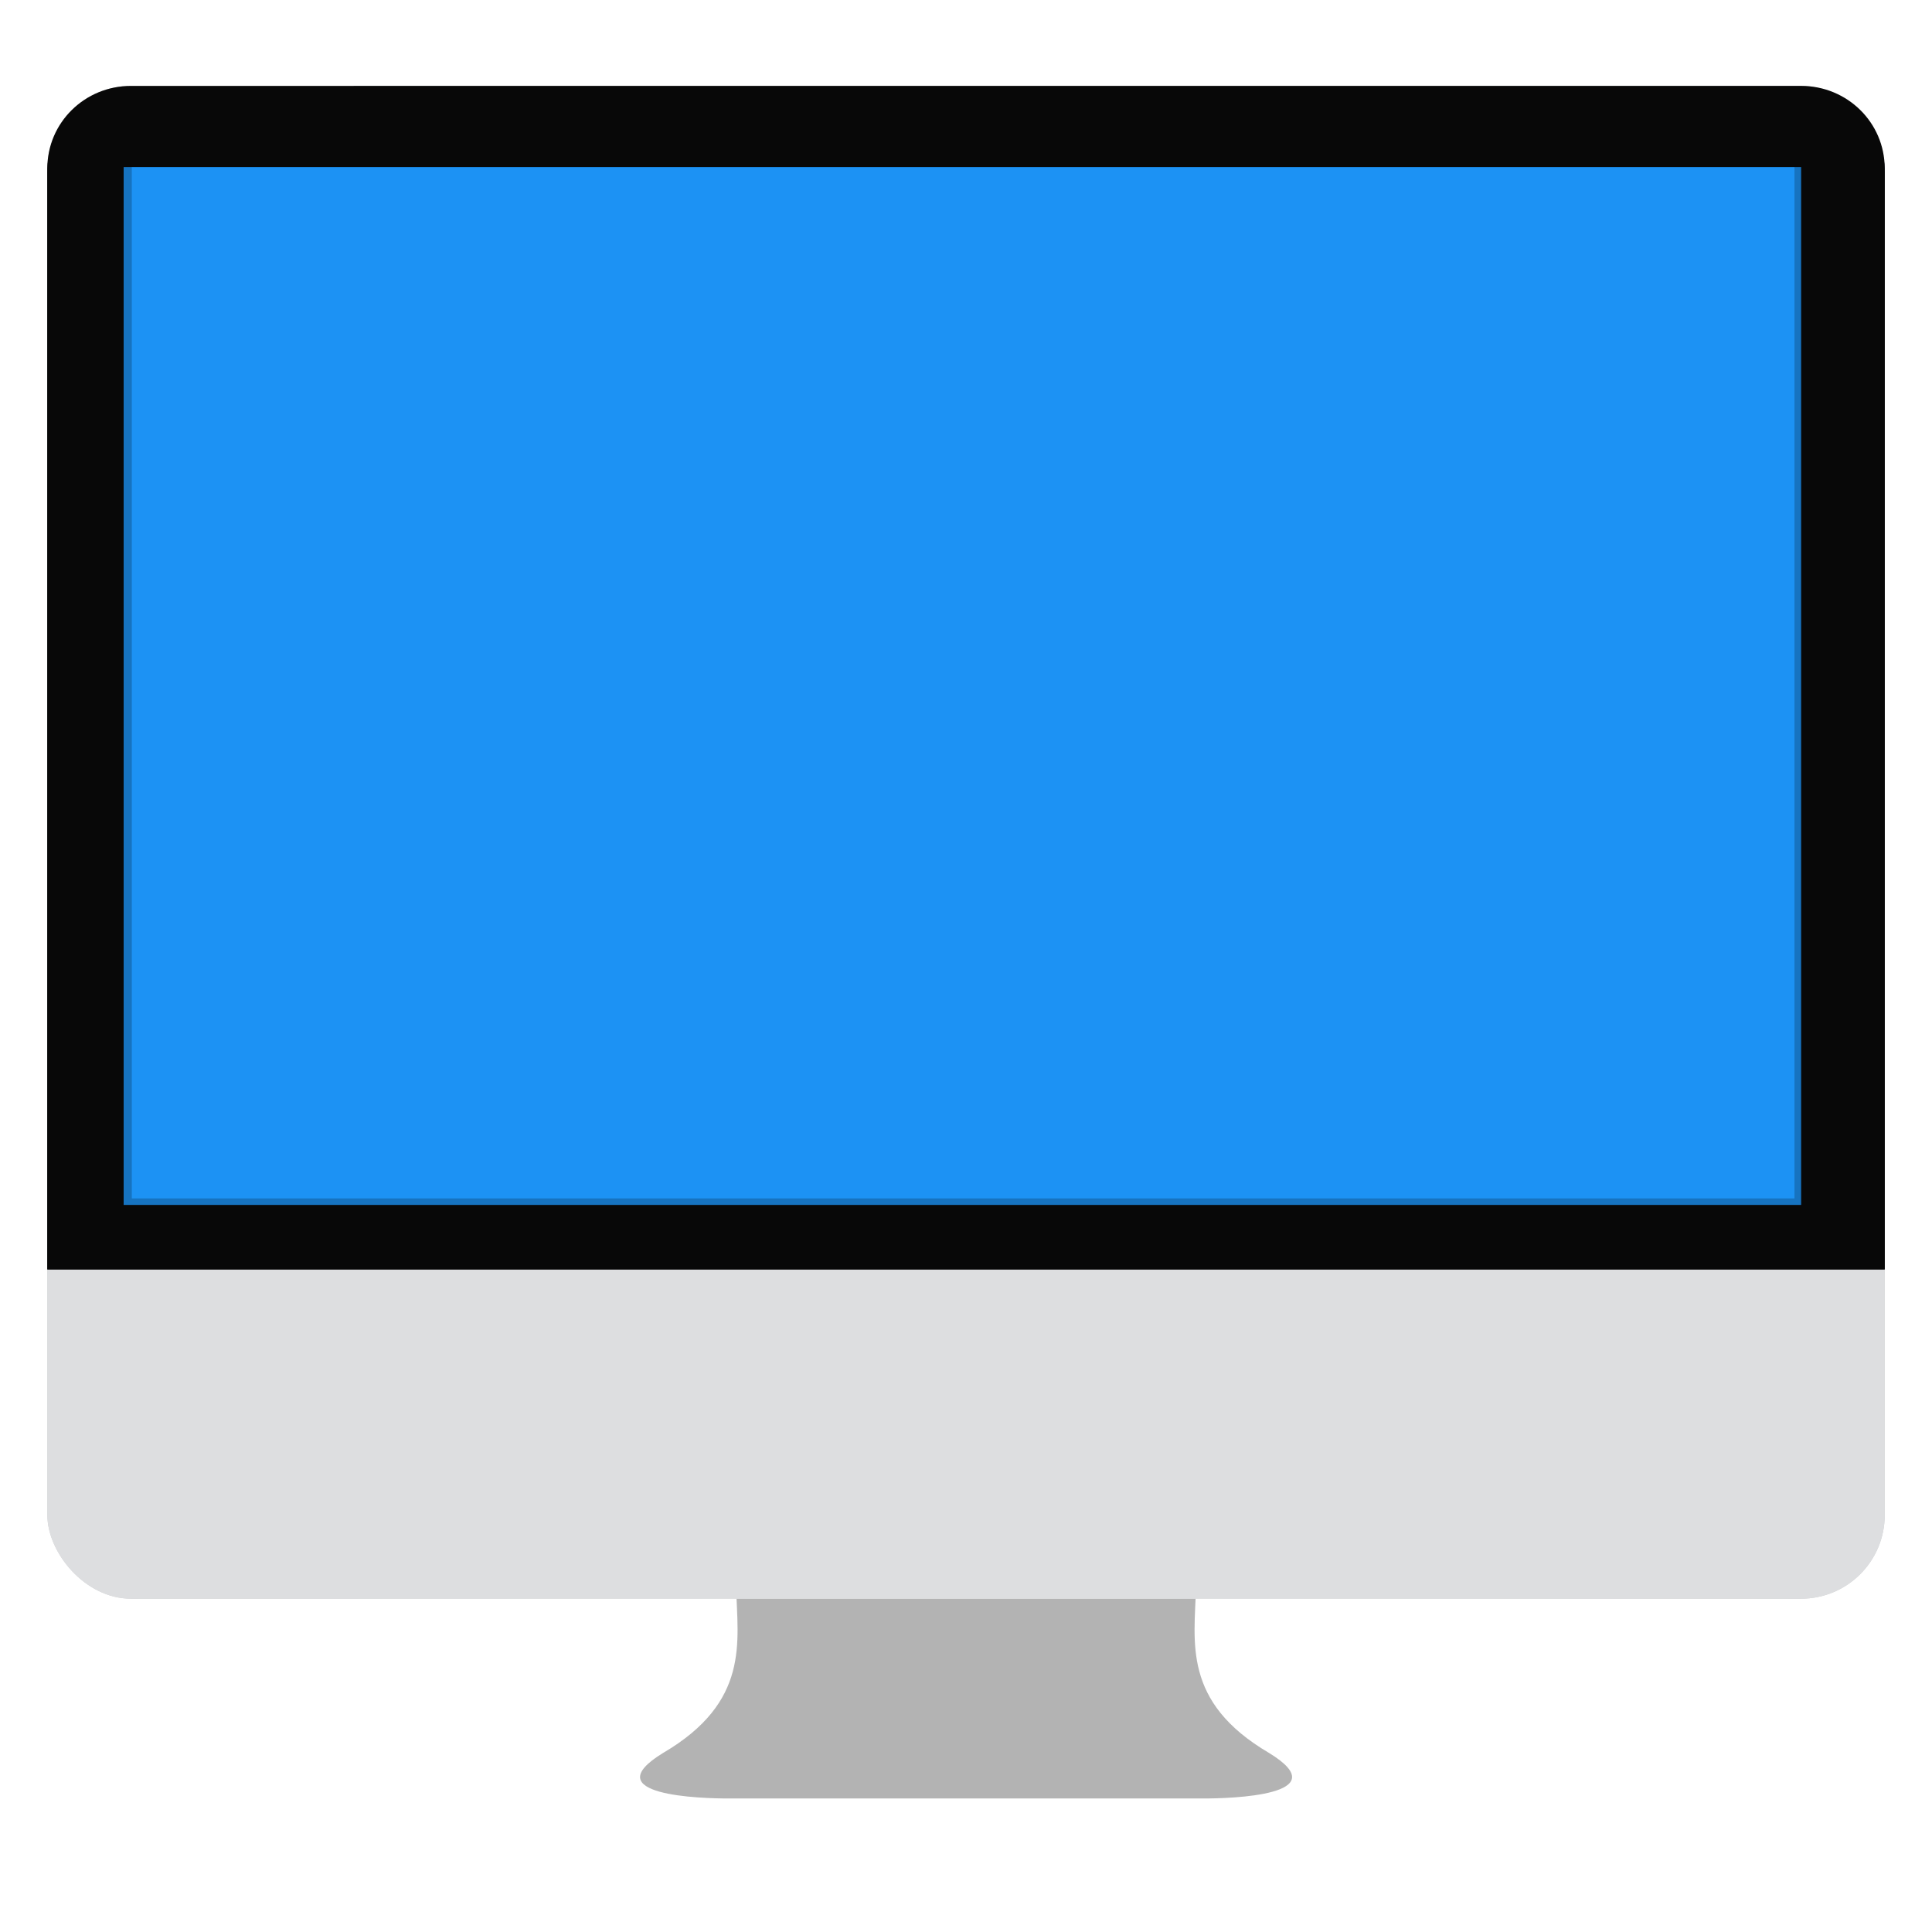 <?xml version="1.0" encoding="UTF-8" standalone="no"?>
<svg
   width="64"
   height="64"
   version="1.1"
   id="svg23"
   sodipodi:docname="computer.svg"
   inkscape:version="1.2 (dc2aedaf03, 2022-05-15)"
   xmlns:inkscape="http://www.inkscape.org/namespaces/inkscape"
   xmlns:sodipodi="http://sodipodi.sourceforge.net/DTD/sodipodi-0.dtd"
   xmlns="http://www.w3.org/2000/svg"
   xmlns:svg="http://www.w3.org/2000/svg">
  <defs
     id="defs27" />
  <sodipodi:namedview
     id="namedview25"
     pagecolor="#ffffff"
     bordercolor="#000000"
     borderopacity="0.25"
     inkscape:showpageshadow="2"
     inkscape:pageopacity="0.0"
     inkscape:pagecheckerboard="0"
     inkscape:deskcolor="#d1d1d1"
     showgrid="false"
     inkscape:zoom="11.828125"
     inkscape:cx="32.084544"
     inkscape:cy="32.084544"
     inkscape:window-width="1920"
     inkscape:window-height="1011"
     inkscape:window-x="0"
     inkscape:window-y="0"
     inkscape:window-maximized="1"
     inkscape:current-layer="svg23" />
  <radialGradient
     id="a"
     cx="199.22"
     cy="60.978"
     r="62.148"
     gradientTransform="matrix(.495 0 0 2.457 -66.708 -122.5)"
     gradientUnits="userSpaceOnUse">
    <stop
       stop-color="#e6e6e8"
       offset="0"
       id="stop2" />
    <stop
       stop-color="#cbccce"
       offset="1"
       id="stop4" />
  </radialGradient>
  <path
     d="M39.617 52.606c-.043 1.784-.463 3.77 2.424 5.464 2.305 1.41-1.279 1.507-2.169 1.507h-15.74c-.89 0-4.473-.096-2.169-1.507 2.888-1.693 2.468-3.68 2.424-5.464z"
     fill="#b3b3b3"
     id="path7" />
  <rect
     x="1.569"
     y="2.846"
     width="60.865"
     height="50.113"
     rx="2.772"
     fill="url(#a)"
     id="rect9" />
  <rect
     x="1.569"
     y="2.846"
     width="60.865"
     height="50.113"
     rx="2.772"
     fill="#dddee0"
     id="rect11" />
  <path
     d="M4.34 2.846c-1.535 0-2.772 1.217-2.772 2.73v36.476h60.865V5.575c0-1.512-1.236-2.73-2.772-2.73z"
     fill="#080808"
     id="path13" />
  <path
     d="M4.096 4.57h55.572v35.35H4.096z"
     fill="#1c92f4"
     id="path15" />
  <path
     d="M4.096 4.569V39.92h55.572V4.569zm.27.244h55.078v34.885H4.367z"
     fill-opacity=".212"
     id="path19" />
  <path
     d="M4.34 2.966c-1.535 0-2.772 1.217-2.772 2.73V42.05h60.865V5.695c0-1.512-1.236-2.73-2.772-2.73zm-.244 2.567h55.572v34.388H4.096z"
     fill="#080808"
     id="path21" />
</svg>
